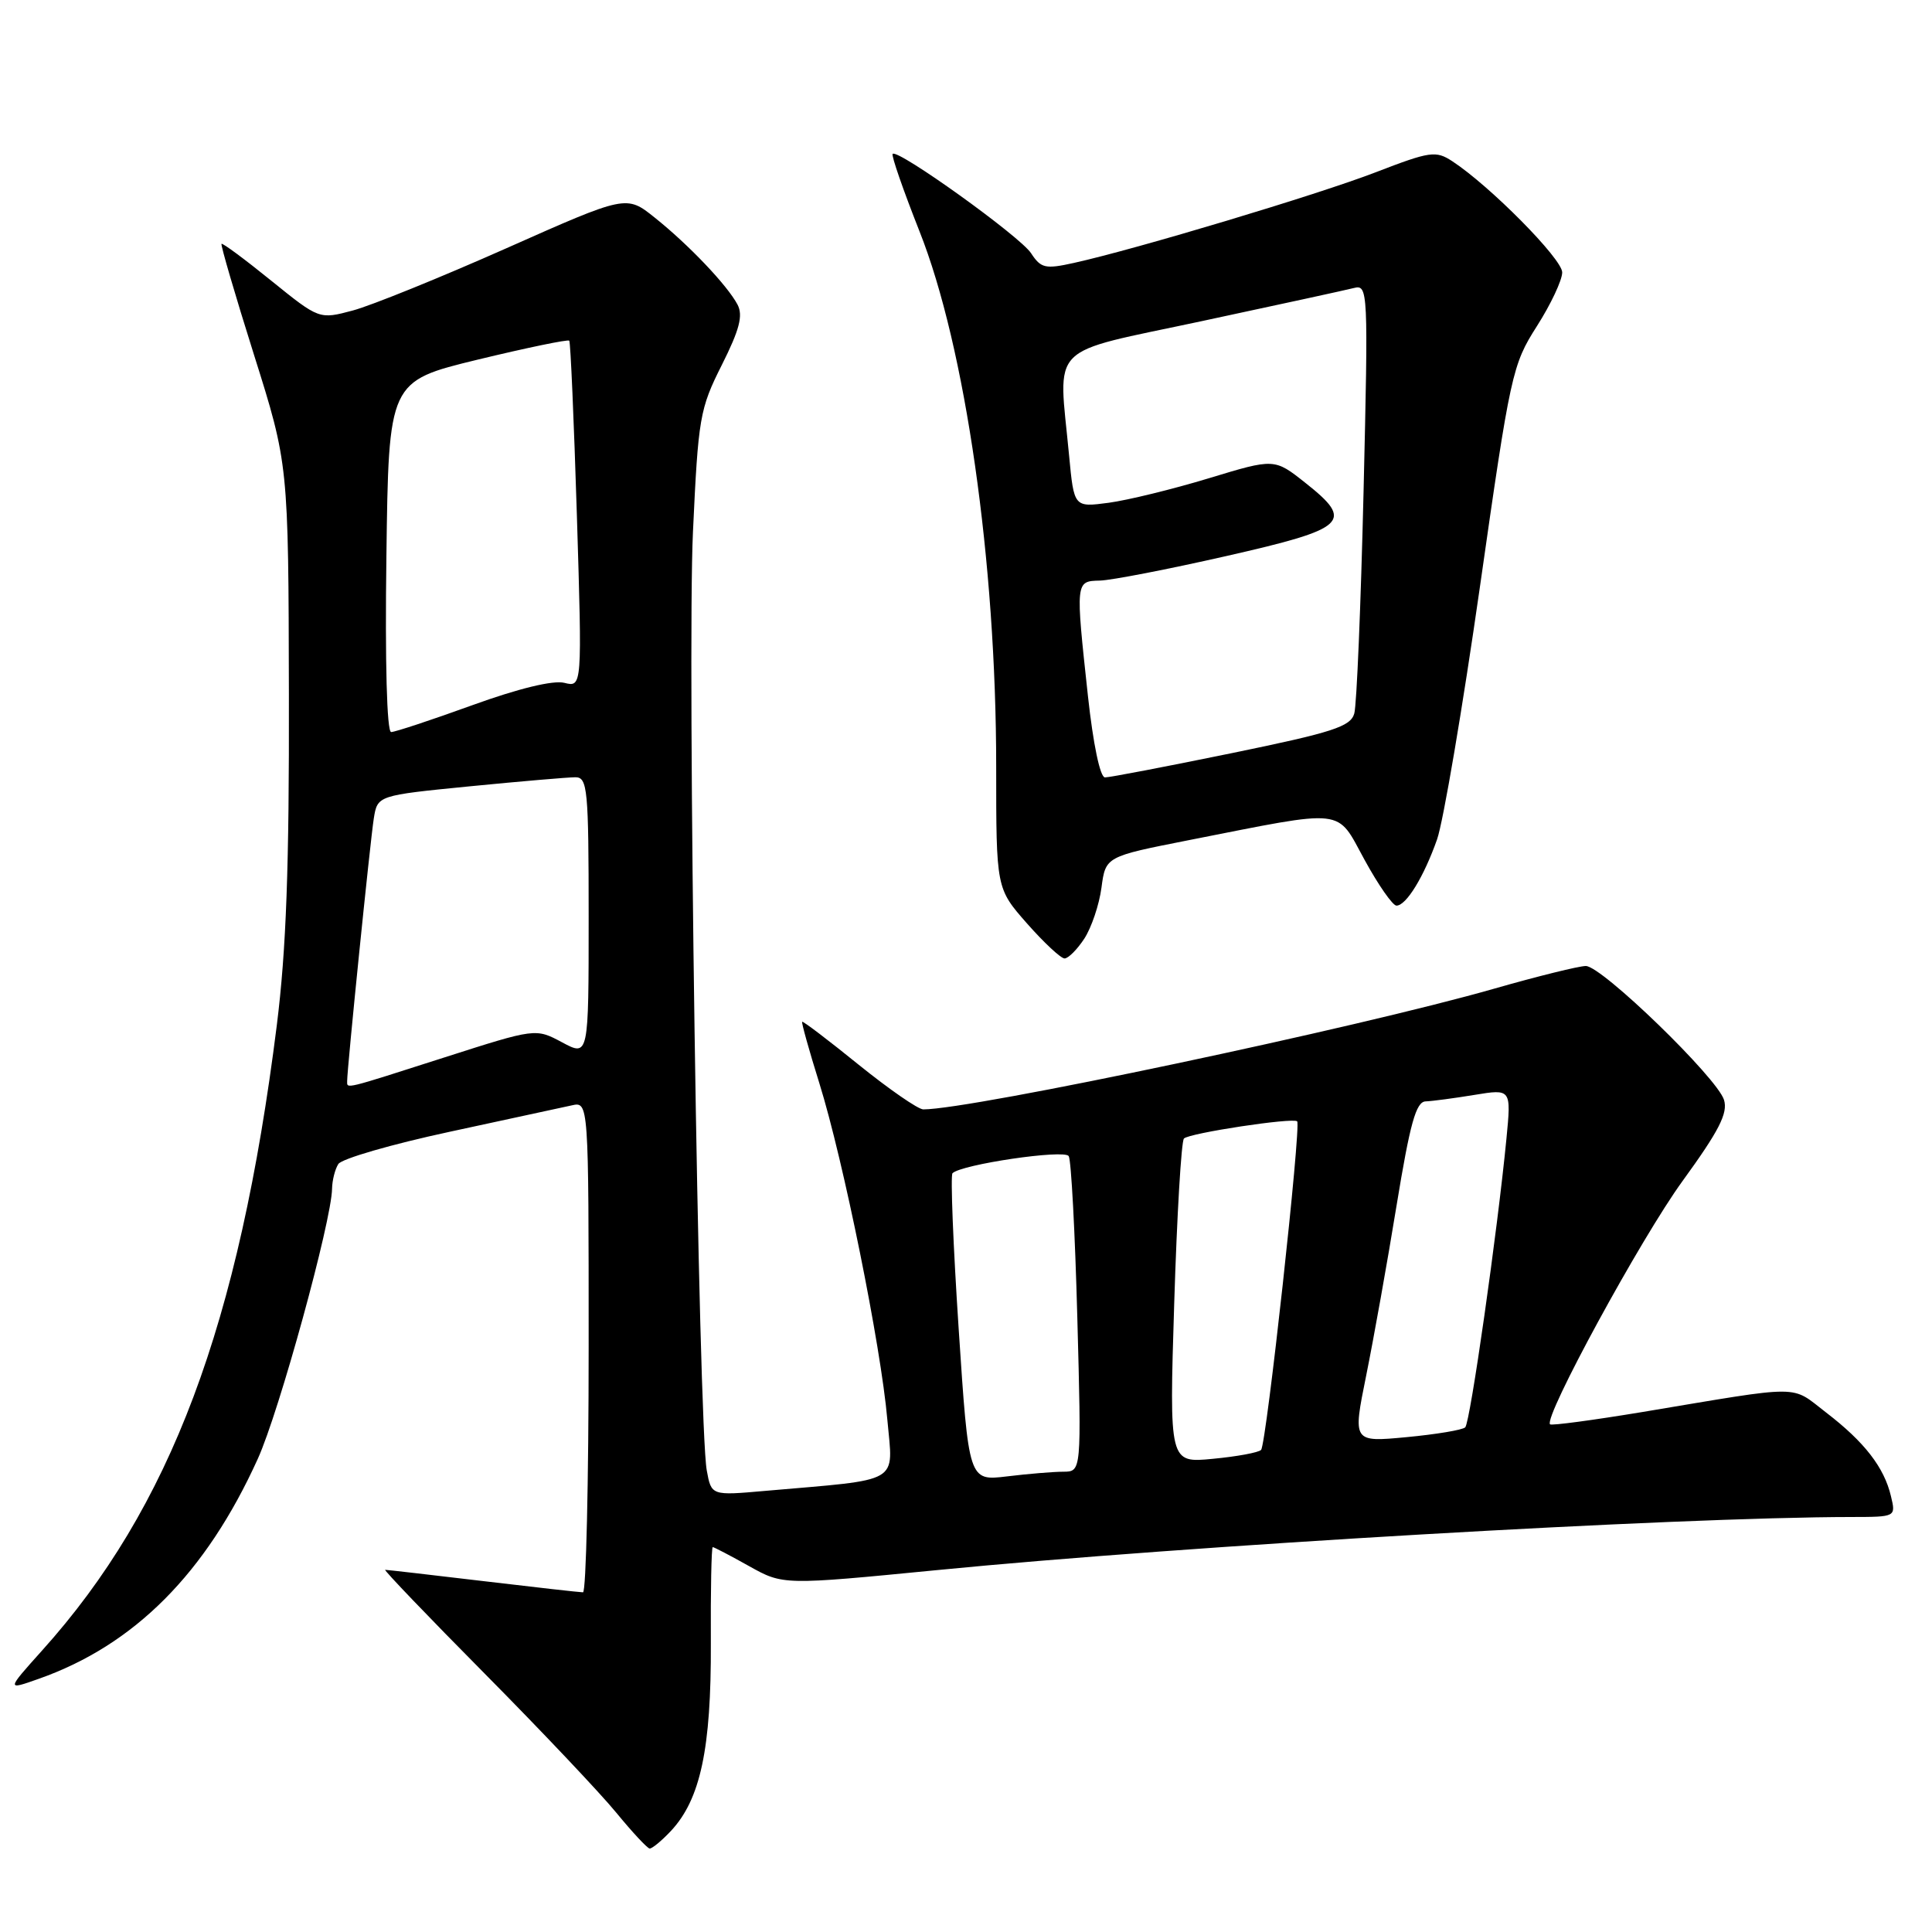 <?xml version="1.0" encoding="UTF-8" standalone="no"?>
<!DOCTYPE svg PUBLIC "-//W3C//DTD SVG 1.1//EN" "http://www.w3.org/Graphics/SVG/1.1/DTD/svg11.dtd" >
<svg xmlns="http://www.w3.org/2000/svg" xmlns:xlink="http://www.w3.org/1999/xlink" version="1.1" viewBox="0 0 256 256">
 <g >
 <path fill="currentColor"
d=" M 88.89 242.62 C 92.81 238.44 94.25 231.70 94.19 217.75 C 94.15 210.74 94.27 205.00 94.44 205.00 C 94.61 205.00 96.78 206.13 99.26 207.52 C 103.77 210.04 103.77 210.04 124.13 208.05 C 157.19 204.80 222.12 201.03 245.36 201.01 C 251.22 201.00 251.22 201.00 250.56 198.25 C 249.66 194.43 247.05 191.07 242.00 187.19 C 237.17 183.48 239.26 183.49 217.62 187.10 C 211.09 188.18 205.59 188.92 205.39 188.73 C 204.50 187.83 217.43 164.08 222.94 156.50 C 227.79 149.82 228.98 147.50 228.44 145.74 C 227.54 142.82 212.25 128.00 210.13 128.00 C 209.23 128.00 203.77 129.35 198.00 131.00 C 179.89 136.19 128.74 147.00 122.34 147.00 C 121.66 147.00 117.82 144.34 113.80 141.10 C 109.79 137.85 106.41 135.28 106.29 135.39 C 106.18 135.49 107.20 139.16 108.57 143.54 C 111.76 153.77 116.72 178.30 117.58 188.14 C 118.34 196.72 119.66 195.96 101.38 197.55 C 94.26 198.18 94.26 198.18 93.65 194.84 C 92.55 188.87 91.05 86.96 91.82 70.50 C 92.52 55.35 92.72 54.17 95.64 48.37 C 97.99 43.69 98.48 41.81 97.73 40.37 C 96.37 37.80 91.26 32.43 86.75 28.83 C 83.00 25.83 83.00 25.83 67.11 32.89 C 58.37 36.77 49.22 40.48 46.76 41.14 C 42.30 42.33 42.30 42.33 35.95 37.20 C 32.46 34.37 29.49 32.17 29.35 32.31 C 29.22 32.45 31.15 39.07 33.66 47.03 C 38.22 61.50 38.22 61.50 38.28 92.00 C 38.33 114.88 37.93 125.83 36.68 135.84 C 31.69 175.57 22.60 199.79 5.55 218.73 C 0.85 223.97 0.85 223.97 5.14 222.45 C 17.81 217.98 27.29 208.46 34.16 193.30 C 36.99 187.07 43.94 161.78 44.00 157.50 C 44.02 156.40 44.39 154.93 44.83 154.24 C 45.27 153.54 51.90 151.62 59.57 149.97 C 67.23 148.32 74.51 146.74 75.75 146.47 C 78.00 145.96 78.00 145.96 78.00 178.48 C 78.00 196.37 77.66 211.00 77.25 210.99 C 76.84 210.99 70.88 210.32 64.00 209.50 C 57.12 208.68 51.29 208.01 51.04 208.01 C 50.79 208.00 56.72 214.19 64.21 221.75 C 71.70 229.31 79.55 237.61 81.66 240.19 C 83.77 242.76 85.76 244.90 86.08 244.94 C 86.39 244.97 87.66 243.93 88.89 242.62 Z  M 143.68 124.37 C 144.62 122.92 145.65 119.89 145.95 117.62 C 146.50 113.50 146.50 113.50 157.50 111.33 C 178.64 107.17 177.00 106.99 180.82 113.95 C 182.64 117.28 184.54 120.00 185.04 120.00 C 186.33 120.00 188.67 116.19 190.42 111.22 C 191.24 108.89 193.80 93.82 196.10 77.74 C 200.13 49.50 200.39 48.32 203.64 43.23 C 205.49 40.33 207.00 37.12 207.00 36.09 C 207.00 34.31 197.44 24.64 192.43 21.36 C 190.25 19.94 189.51 20.04 182.28 22.83 C 174.60 25.79 150.53 33.02 142.29 34.84 C 138.50 35.68 137.93 35.55 136.62 33.55 C 135.17 31.33 118.97 19.70 118.28 20.39 C 118.08 20.59 119.68 25.19 121.83 30.63 C 127.92 45.97 132.00 74.46 132.00 101.60 C 132.00 117.72 132.00 117.72 136.08 122.36 C 138.33 124.91 140.57 127.00 141.06 127.00 C 141.55 127.00 142.73 125.82 143.68 124.37 Z  M 127.03 176.10 C 126.30 165.02 125.93 155.74 126.21 155.46 C 127.37 154.29 141.05 152.27 141.61 153.19 C 141.94 153.71 142.45 163.34 142.75 174.57 C 143.30 195.00 143.30 195.00 140.90 195.01 C 139.58 195.01 136.22 195.29 133.43 195.63 C 128.36 196.24 128.36 196.24 127.03 176.10 Z  M 155.59 172.68 C 155.95 161.03 156.53 151.21 156.88 150.86 C 157.58 150.14 171.30 148.06 171.88 148.58 C 172.44 149.09 167.80 191.40 167.10 192.12 C 166.77 192.47 163.90 193.00 160.71 193.30 C 154.93 193.86 154.93 193.86 155.59 172.68 Z  M 181.02 182.30 C 182.00 177.46 183.82 167.31 185.05 159.75 C 186.84 148.83 187.63 145.99 188.90 145.94 C 189.78 145.91 192.69 145.52 195.37 145.08 C 200.25 144.28 200.25 144.28 199.61 150.89 C 198.42 163.15 194.81 188.50 194.15 189.13 C 193.79 189.48 190.29 190.06 186.37 190.43 C 179.24 191.10 179.24 191.10 181.02 182.30 Z  M 46.00 143.25 C 45.99 141.64 49.07 111.32 49.53 108.45 C 50.02 105.40 50.02 105.40 62.26 104.19 C 68.99 103.53 75.29 102.99 76.25 102.99 C 77.85 103.00 78.00 104.55 78.00 121.50 C 78.00 140.00 78.00 140.00 74.49 138.12 C 70.98 136.24 70.98 136.24 58.87 140.12 C 45.42 144.43 46.00 144.29 46.00 143.25 Z  M 51.20 73.76 C 51.50 50.52 51.50 50.52 63.31 47.65 C 69.81 46.08 75.26 44.95 75.43 45.14 C 75.60 45.34 76.05 55.75 76.44 68.29 C 77.14 91.07 77.14 91.07 74.78 90.48 C 73.30 90.11 68.72 91.22 62.59 93.44 C 57.18 95.40 52.34 97.00 51.83 97.00 C 51.26 97.00 51.01 87.74 51.20 73.76 Z  M 144.16 92.25 C 142.50 76.95 142.50 77.01 145.75 76.93 C 147.26 76.89 154.80 75.43 162.49 73.68 C 178.52 70.04 179.49 69.14 172.98 63.99 C 168.87 60.73 168.87 60.73 160.18 63.37 C 155.41 64.82 149.43 66.28 146.91 66.62 C 142.31 67.23 142.31 67.23 141.66 60.36 C 140.24 45.26 138.54 46.98 159.25 42.55 C 169.29 40.40 178.36 38.43 179.41 38.16 C 181.27 37.69 181.31 38.43 180.68 65.09 C 180.32 80.17 179.77 93.42 179.45 94.54 C 178.96 96.28 176.63 97.04 163.19 99.80 C 154.56 101.57 147.01 103.02 146.41 103.01 C 145.77 103.00 144.85 98.60 144.16 92.25 Z "/>
</g>
</svg>